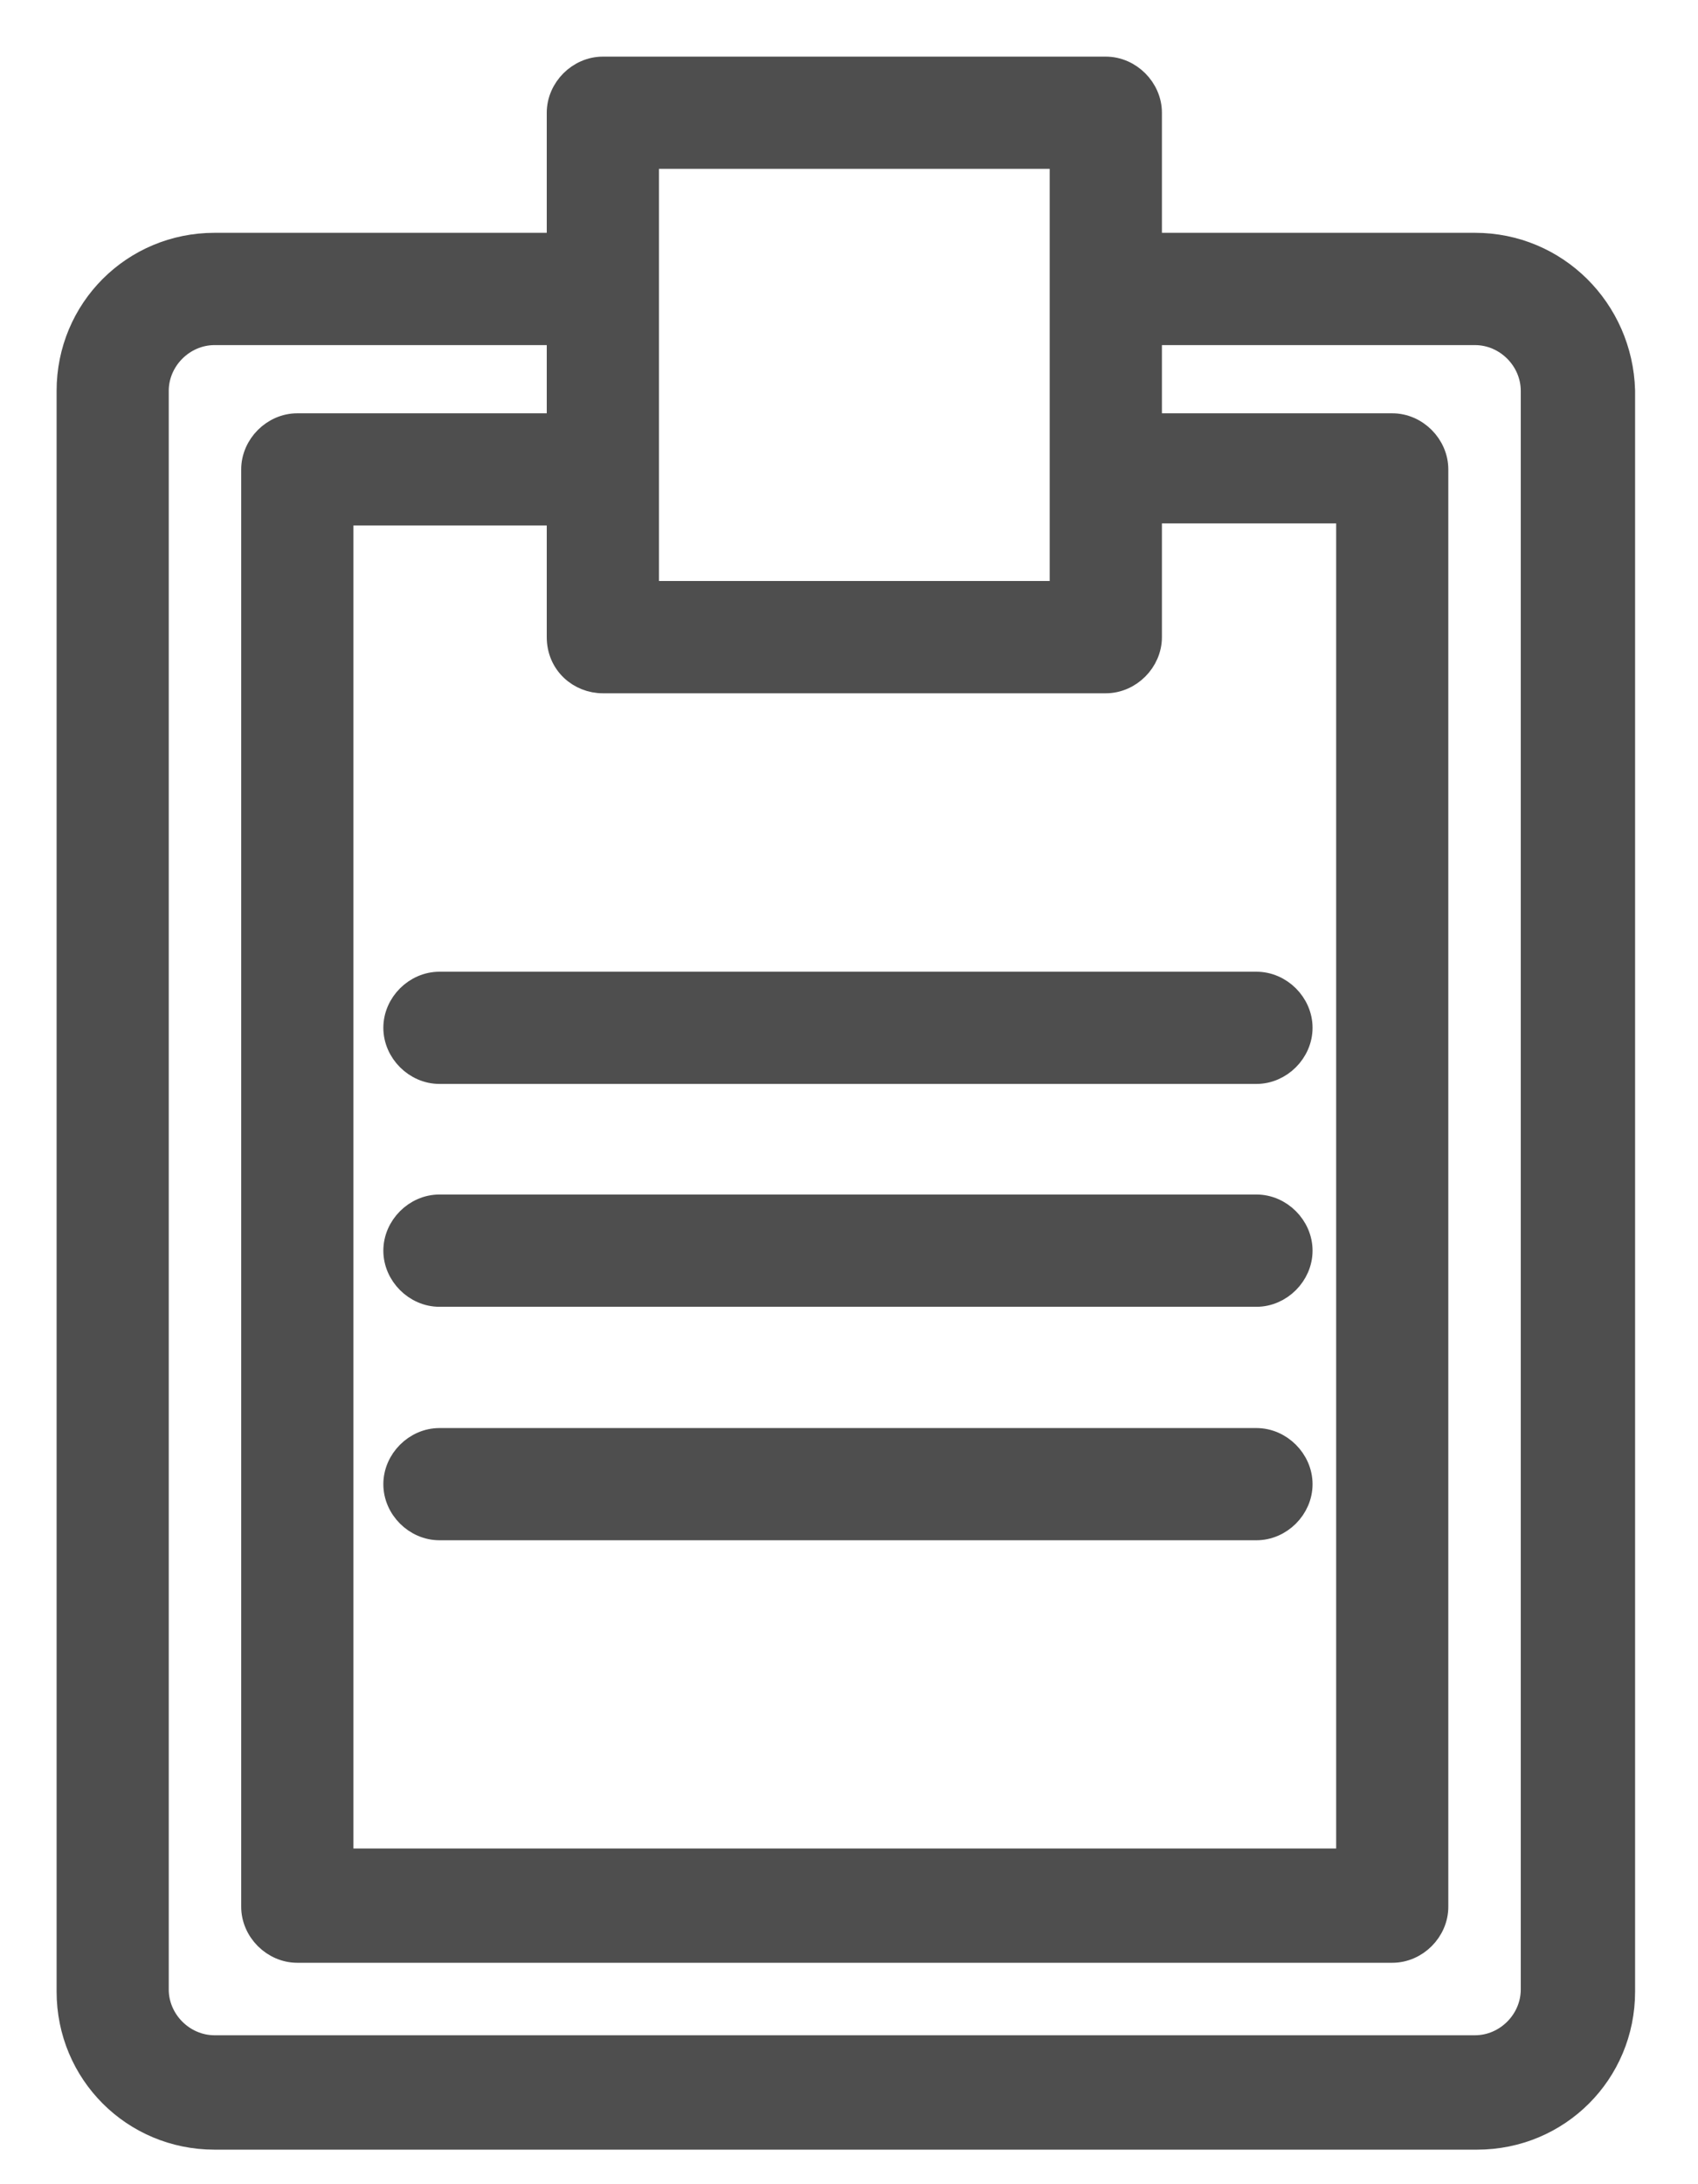 <svg width="21" height="27" viewBox="0 0 21 27" fill="none" xmlns="http://www.w3.org/2000/svg">
<path d="M18.242 3.028H14.22V1.394C14.22 1.101 13.969 0.85 13.676 0.85H7.456C7.163 0.85 6.912 1.101 6.912 1.394V3.028H2.653C1.652 3.028 0.85 3.83 0.85 4.832V24.619C0.85 25.621 1.652 26.423 2.653 26.423H18.268C19.27 26.423 20.072 25.621 20.072 24.619V4.832H20.072L20.072 4.827C20.043 3.83 19.244 3.028 18.242 3.028ZM7.456 8.42H13.676C13.969 8.42 14.22 8.169 14.22 7.876V6.32H16.675V23H4.221V6.346H6.912V7.876C6.912 8.201 7.17 8.42 7.456 8.42ZM13.132 1.937V5.776V7.332H8V5.776V3.546V1.937H13.132ZM18.958 24.593C18.958 24.983 18.632 25.309 18.242 25.309H2.653C2.264 25.309 1.937 24.983 1.937 24.593V4.832C1.937 4.442 2.264 4.116 2.653 4.116H6.912V5.259H3.677C3.384 5.259 3.133 5.51 3.133 5.803V23.57C3.133 23.863 3.384 24.113 3.677 24.113H17.219C17.512 24.113 17.762 23.863 17.762 23.57V5.803C17.762 5.51 17.512 5.259 17.219 5.259H14.22V4.116H18.242C18.632 4.116 18.958 4.442 18.958 4.832V24.593Z" fill="#4E4E4E" stroke="#4E4E4E" stroke-width="0.3"/>
<path d="M4.891 12.705C4.891 12.998 5.142 13.249 5.435 13.249H15.539C15.832 13.249 16.083 12.998 16.083 12.705C16.083 12.412 15.832 12.162 15.539 12.162H5.435C5.142 12.162 4.891 12.412 4.891 12.705Z" fill="#4E4E4E" stroke="#4E4E4E" stroke-width="0.3"/>
<path d="M15.539 14.916H5.435C5.142 14.916 4.891 15.167 4.891 15.46C4.891 15.753 5.142 16.004 5.435 16.004H15.539C15.832 16.004 16.083 15.753 16.083 15.46C16.083 15.167 15.832 14.916 15.539 14.916Z" fill="#4E4E4E" stroke="#4E4E4E" stroke-width="0.3"/>
<path d="M15.539 17.803H5.435C5.142 17.803 4.891 18.054 4.891 18.347C4.891 18.64 5.142 18.89 5.435 18.89H15.539C15.832 18.89 16.083 18.64 16.083 18.347C16.083 18.054 15.832 17.803 15.539 17.803Z" fill="#4E4E4E" stroke="#4E4E4E" stroke-width="0.3"/>
</svg>
